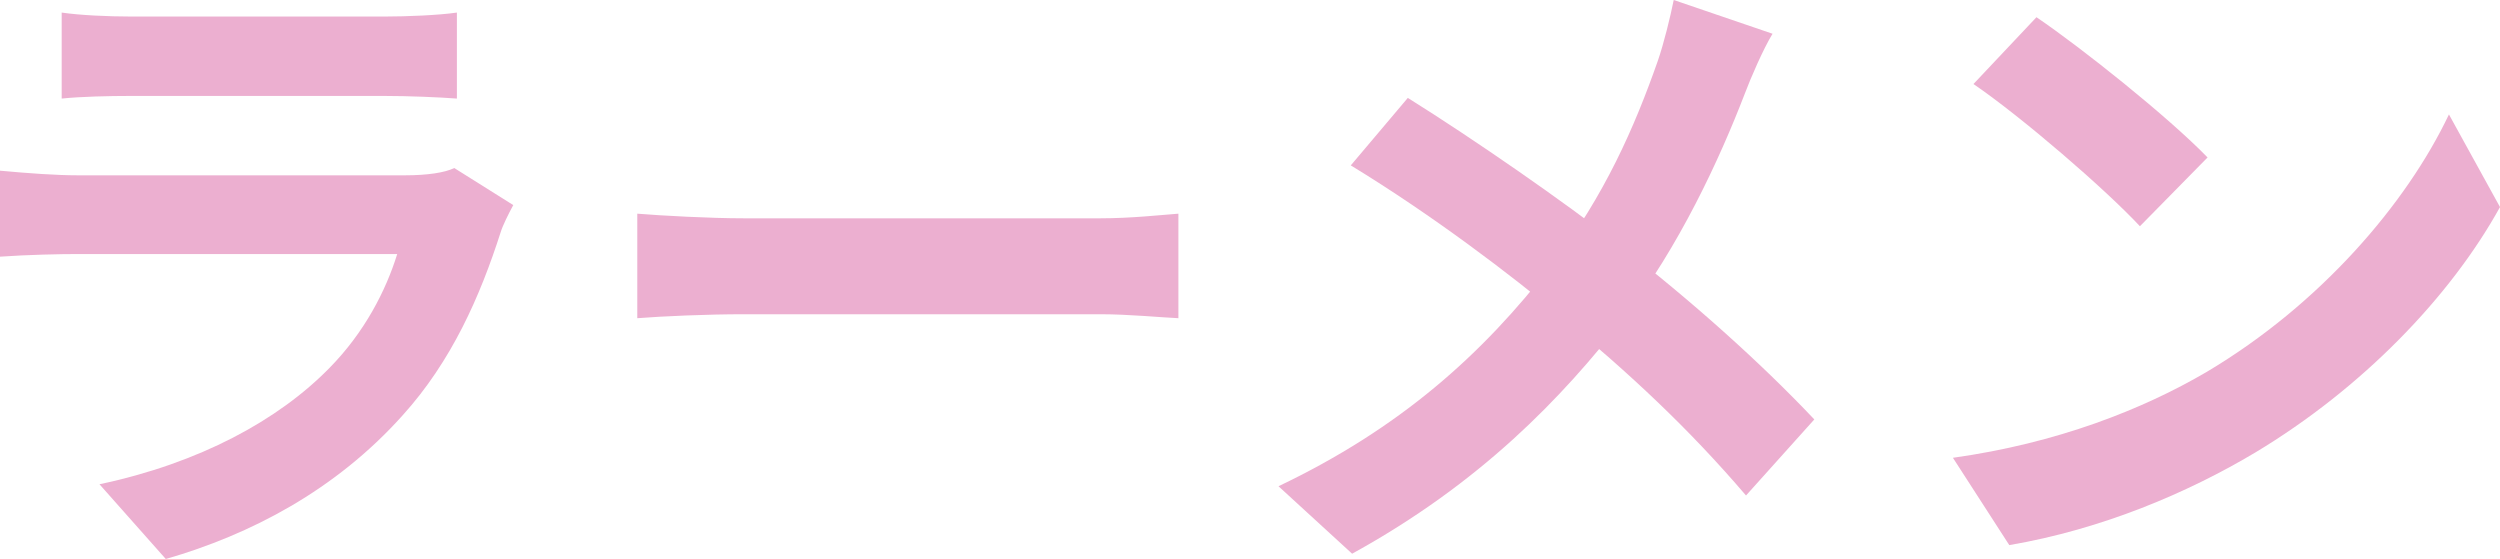 <svg width="161" height="36" viewBox="0 0 161 36" fill="none" xmlns="http://www.w3.org/2000/svg">
<path d="M3.972 0.809V6.348C5.21 6.22 7.004 6.178 8.413 6.178C10.933 6.178 22.378 6.178 24.727 6.178C26.307 6.178 28.314 6.263 29.424 6.348V0.809C28.271 0.98 26.179 1.065 24.812 1.065C22.335 1.065 11.104 1.065 8.413 1.065C6.961 1.065 5.125 0.98 3.972 0.809ZM33.054 13.207L29.254 10.821C28.656 11.12 27.503 11.29 26.093 11.29C23.189 11.29 7.901 11.29 4.997 11.29C3.63 11.29 1.836 11.162 0 10.992V16.53C1.794 16.402 3.929 16.36 4.997 16.36C8.797 16.36 23.446 16.36 25.581 16.36C24.855 18.703 23.488 21.387 21.225 23.688C17.936 27.053 12.854 29.823 6.406 31.186L10.677 36C16.143 34.424 21.609 31.569 25.923 26.755C29.083 23.262 30.919 19.086 32.243 14.954C32.371 14.528 32.755 13.761 33.054 13.207Z" fill="#ECAFD0"/>
<path d="M41.041 13.761V20.492C42.663 20.364 45.525 20.237 47.916 20.237C52.956 20.237 67.006 20.237 70.892 20.237C72.686 20.237 74.864 20.45 75.889 20.492V13.761C74.736 13.846 72.856 14.059 70.849 14.059C67.048 14.059 52.956 14.059 47.916 14.059C45.695 14.059 42.621 13.889 41.041 13.761Z" fill="#ECAFD0"/>
<path d="M114.152 2.173L107.788 0C107.575 1.065 107.148 2.812 106.763 3.92C105.269 8.18 103.347 12.568 99.973 16.999C95.446 22.878 90.108 27.607 82.335 31.314L87.076 35.659C95.361 31.101 100.614 25.605 104.585 20.492C108.13 15.891 110.735 10.268 112.358 6.05C112.742 5.027 113.554 3.153 114.152 2.173ZM90.663 6.305L86.99 10.651C92.371 13.931 97.368 17.766 100.443 20.322C104.97 24.071 108.728 27.564 112.443 31.91L116.842 27.011C113.383 23.347 108.899 19.342 104.329 15.806C100.742 12.994 94.891 8.947 90.663 6.305Z" fill="#ECAFD0"/>
<path d="M131.148 1.108L127.091 5.411C130.209 7.541 135.59 12.185 137.811 14.57L142.167 10.14C139.647 7.541 134.095 3.11 131.148 1.108ZM125.768 29.482L129.398 35.105C135.376 34.083 140.885 31.74 145.241 29.141C152.117 25.008 157.797 19.129 161 13.335L157.712 7.37C154.978 13.122 149.427 19.598 142.124 23.943C137.981 26.372 132.472 28.544 125.768 29.482Z" fill="#ECAFD0"/>
</svg>
